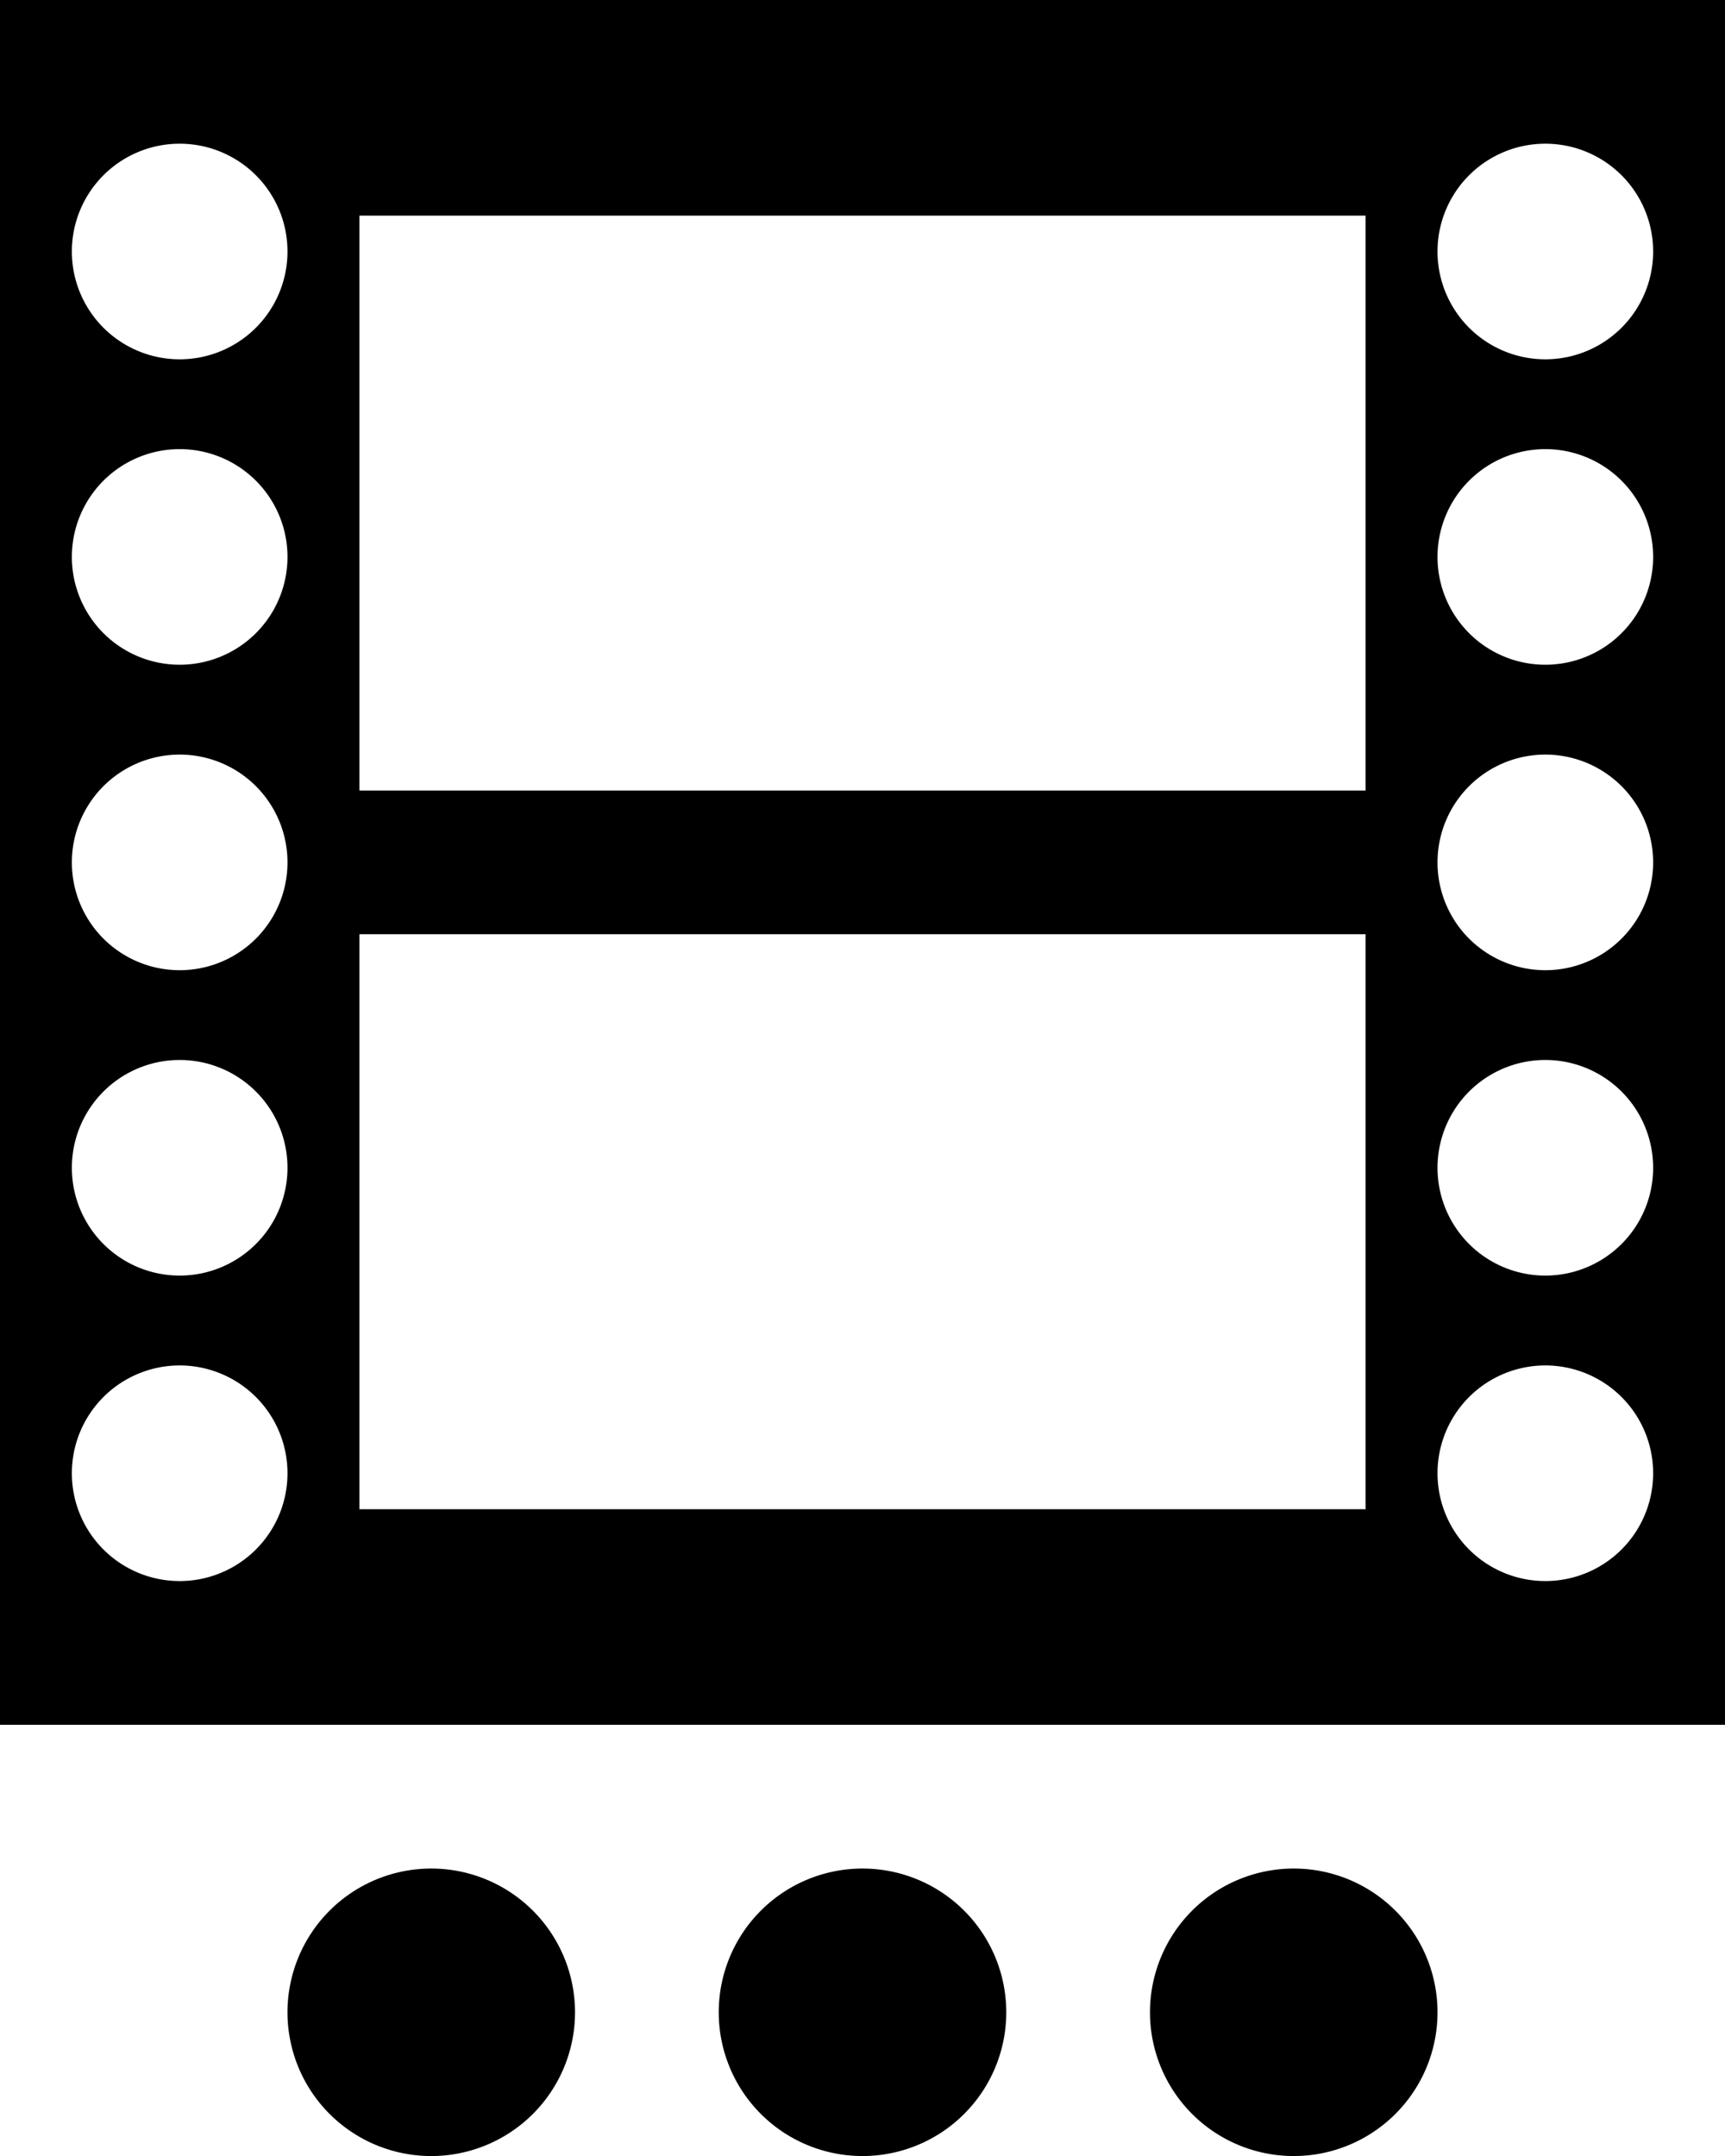 <svg xmlns="http://www.w3.org/2000/svg" viewBox="0 0 38 47.501"><path d="M0 0h38v38H0V0zm7.917 4.75v12.666h22.166V4.75H7.917zm0 15.833V33.25h22.166V20.583H7.917zM3.958 3.166a2.375 2.375 0 1 0 0 4.75 2.375 2.375 0 0 0 0-4.75zm0 26.917a2.375 2.375 0 1 0 0 4.75 2.375 2.375 0 0 0 0-4.75zm0-6.73a2.375 2.375 0 1 0 0 4.75 2.375 2.375 0 0 0 0-4.75zm0-6.728a2.375 2.375 0 1 0 0 4.75 2.375 2.375 0 0 0 0-4.75zm0-6.73a2.375 2.375 0 1 0 0 4.75 2.375 2.375 0 0 0 0-4.75zm30.084-6.729a2.375 2.375 0 1 0 0 4.75 2.375 2.375 0 0 0 0-4.75zm0 26.917a2.375 2.375 0 1 0 0 4.75 2.375 2.375 0 0 0 0-4.75zm0-6.73a2.375 2.375 0 1 0 0 4.75 2.375 2.375 0 0 0 0-4.75zm0-6.728a2.375 2.375 0 1 0 0 4.75 2.375 2.375 0 0 0 0-4.75zm0-6.73a2.375 2.375 0 1 0 0 4.75 2.375 2.375 0 0 0 0-4.75zM28.5 41.167a3.167 3.167 0 1 1 0 6.334 3.167 3.167 0 0 1 0-6.334zm-9.5 0a3.167 3.167 0 1 1 0 6.334 3.167 3.167 0 0 1 0-6.334zm-9.5 0a3.167 3.167 0 1 1 0 6.334 3.167 3.167 0 0 1 0-6.334z"/></svg>